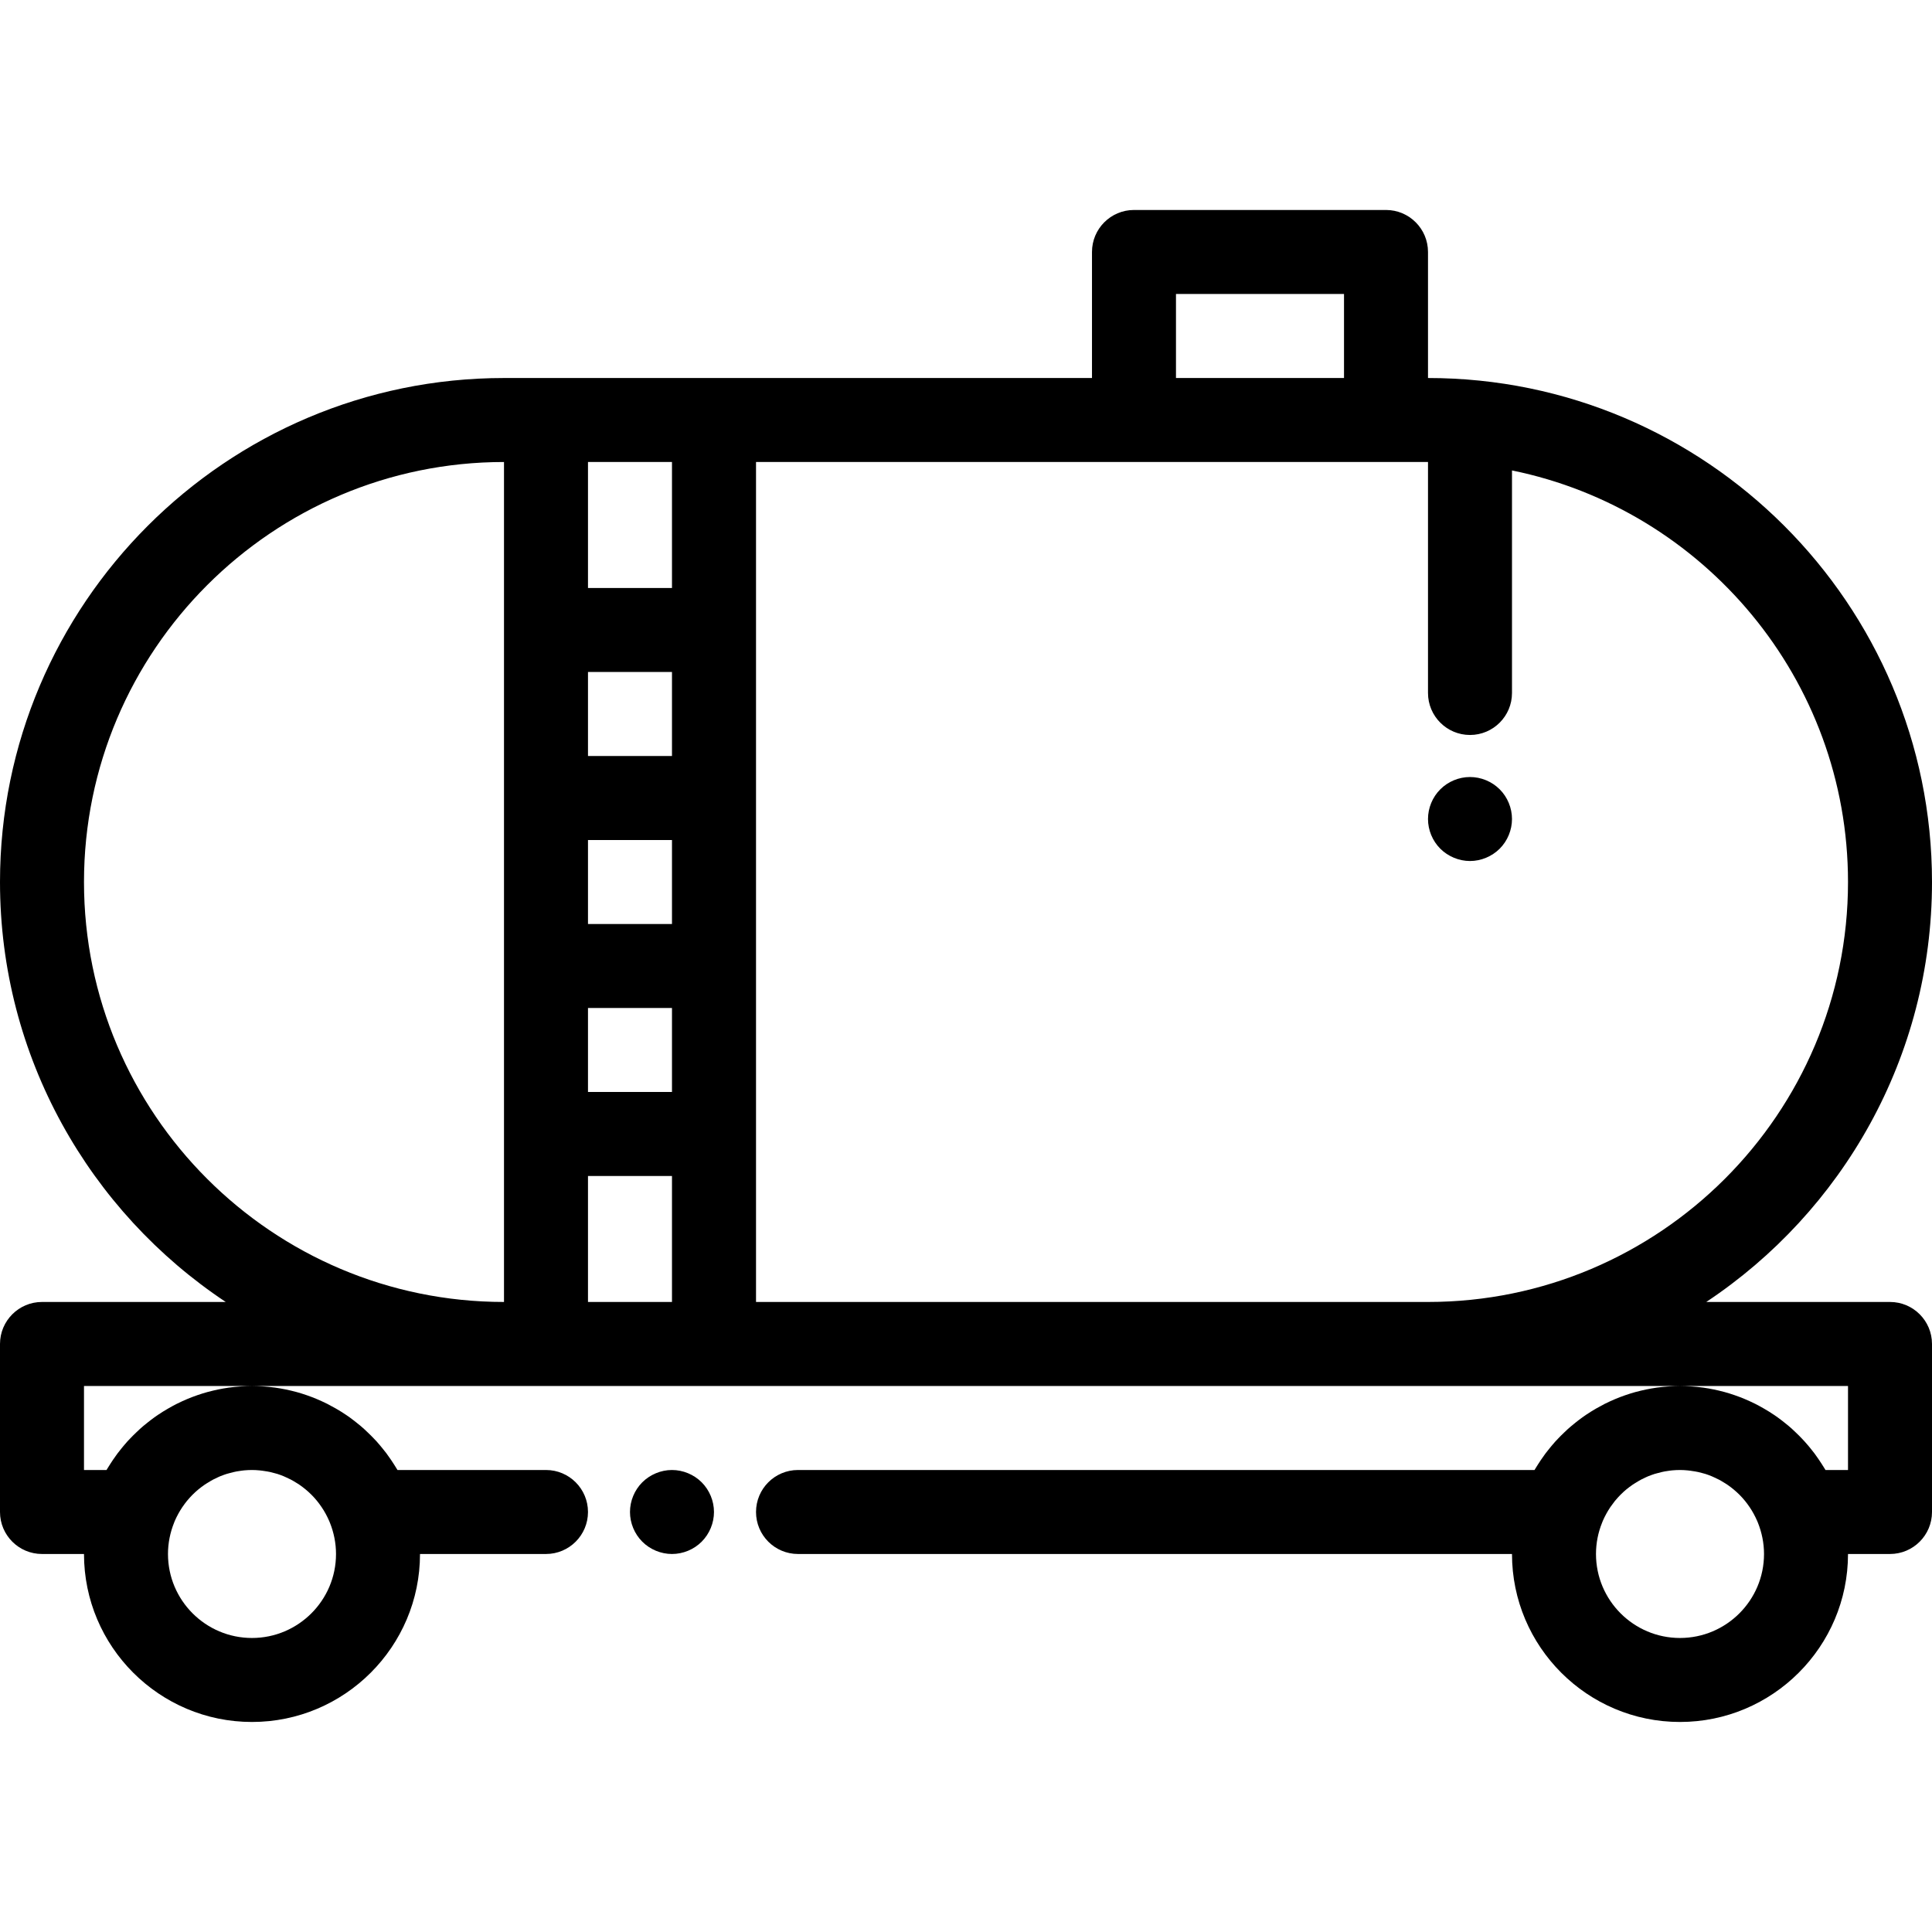 <svg width="38" height="38" viewBox="0 0 38 38" fill="black" xmlns="http://www.w3.org/2000/svg">
<path d="M37.174 25.608H33.56C36.234 23.831 38 20.792 38 17.348C38 11.882 33.553 7.435 28.087 7.435V4.956C28.087 4.5 27.717 4.13 27.261 4.13H22.304C21.848 4.13 21.478 4.5 21.478 4.956V7.435H14.043H10.739H9.913C4.447 7.435 0 11.882 0 17.348C0 20.792 1.766 23.831 4.44 25.608H0.826C0.37 25.608 0 25.978 0 26.435V29.739C0 30.195 0.37 30.565 0.826 30.565H1.652C1.652 32.387 3.134 33.869 4.956 33.869C6.778 33.869 8.261 32.387 8.261 30.565H10.739C11.195 30.565 11.565 30.195 11.565 29.739C11.565 29.283 11.195 28.913 10.739 28.913H7.818C7.81 28.9 7.802 28.887 7.794 28.874C7.779 28.849 7.763 28.824 7.747 28.799C7.712 28.743 7.674 28.688 7.635 28.634C7.623 28.617 7.612 28.601 7.6 28.585C7.577 28.554 7.553 28.524 7.528 28.494C7.514 28.476 7.499 28.457 7.484 28.44C7.46 28.411 7.435 28.382 7.41 28.354C7.393 28.335 7.375 28.317 7.358 28.299C7.318 28.257 7.278 28.216 7.236 28.177C7.212 28.153 7.187 28.13 7.162 28.107C7.141 28.088 7.119 28.069 7.097 28.05C7.067 28.026 7.038 28.001 7.007 27.977C6.989 27.963 6.971 27.948 6.952 27.934C6.902 27.895 6.851 27.858 6.798 27.823C6.797 27.822 6.796 27.821 6.794 27.821C6.74 27.784 6.685 27.75 6.628 27.717C6.619 27.711 6.609 27.706 6.599 27.7C6.545 27.669 6.491 27.64 6.435 27.611C6.431 27.61 6.428 27.608 6.424 27.606C6.299 27.544 6.169 27.489 6.036 27.443C6.032 27.442 6.028 27.44 6.024 27.439C5.961 27.417 5.896 27.397 5.831 27.379C5.828 27.378 5.825 27.378 5.822 27.377C5.689 27.341 5.553 27.313 5.415 27.293C5.4 27.291 5.386 27.29 5.371 27.288C5.319 27.281 5.266 27.276 5.212 27.272C5.194 27.27 5.177 27.269 5.159 27.268C5.092 27.264 5.025 27.261 4.956 27.261C4.888 27.261 4.821 27.264 4.754 27.268C4.736 27.269 4.718 27.27 4.701 27.272C4.647 27.276 4.594 27.281 4.542 27.288C4.527 27.29 4.513 27.291 4.498 27.293C4.359 27.313 4.224 27.341 4.091 27.377C4.088 27.378 4.085 27.378 4.082 27.379C4.017 27.397 3.952 27.417 3.888 27.439C3.885 27.44 3.881 27.442 3.877 27.443C3.743 27.489 3.614 27.544 3.489 27.606C3.485 27.608 3.482 27.61 3.478 27.611C3.422 27.64 3.367 27.669 3.314 27.7C3.304 27.706 3.294 27.711 3.285 27.717C3.228 27.75 3.173 27.784 3.119 27.821C3.117 27.821 3.116 27.822 3.115 27.823C3.062 27.858 3.011 27.895 2.961 27.934C2.942 27.948 2.924 27.963 2.906 27.977C2.875 28.001 2.846 28.026 2.816 28.05C2.794 28.069 2.772 28.088 2.751 28.107C2.726 28.13 2.701 28.153 2.677 28.177C2.635 28.216 2.595 28.257 2.555 28.299C2.538 28.317 2.52 28.335 2.503 28.354C2.478 28.382 2.454 28.411 2.429 28.44C2.414 28.457 2.399 28.476 2.385 28.494C2.36 28.524 2.336 28.554 2.313 28.585C2.301 28.601 2.29 28.617 2.278 28.634C2.239 28.688 2.201 28.743 2.166 28.799C2.15 28.824 2.134 28.849 2.119 28.874C2.111 28.887 2.102 28.9 2.095 28.913H1.652V27.261H4.956H9.913H10.739H14.043H28.087H33.043H36.348V28.913H35.905C35.898 28.9 35.889 28.887 35.881 28.874C35.866 28.849 35.85 28.824 35.834 28.799C35.798 28.743 35.761 28.688 35.722 28.634C35.71 28.617 35.699 28.601 35.687 28.585C35.664 28.554 35.639 28.524 35.615 28.494C35.601 28.476 35.586 28.457 35.571 28.44C35.547 28.411 35.522 28.382 35.496 28.354C35.48 28.335 35.462 28.317 35.445 28.299C35.405 28.257 35.365 28.216 35.323 28.177C35.299 28.153 35.274 28.13 35.249 28.107C35.228 28.088 35.206 28.069 35.184 28.05C35.154 28.026 35.124 28.001 35.094 27.977C35.076 27.963 35.058 27.948 35.039 27.934C34.989 27.895 34.937 27.858 34.885 27.823C34.884 27.822 34.883 27.821 34.881 27.821C34.827 27.784 34.772 27.75 34.715 27.717C34.706 27.711 34.696 27.706 34.686 27.7C34.633 27.669 34.578 27.64 34.522 27.611C34.518 27.61 34.515 27.608 34.511 27.606C34.386 27.544 34.257 27.489 34.123 27.443C34.119 27.442 34.115 27.44 34.111 27.439C34.048 27.417 33.983 27.397 33.918 27.379C33.915 27.378 33.912 27.378 33.909 27.377C33.776 27.341 33.641 27.313 33.502 27.293C33.487 27.291 33.473 27.29 33.458 27.288C33.406 27.281 33.353 27.276 33.299 27.272C33.282 27.27 33.264 27.269 33.246 27.268C33.179 27.264 33.112 27.261 33.044 27.261C32.975 27.261 32.908 27.264 32.841 27.268C32.823 27.269 32.806 27.27 32.788 27.272C32.734 27.276 32.681 27.281 32.629 27.288C32.614 27.29 32.6 27.291 32.585 27.293C32.447 27.313 32.311 27.341 32.178 27.377C32.175 27.378 32.172 27.378 32.169 27.379C32.104 27.397 32.039 27.417 31.976 27.439C31.972 27.44 31.968 27.442 31.964 27.443C31.831 27.489 31.701 27.544 31.576 27.606C31.572 27.608 31.569 27.61 31.565 27.611C31.509 27.64 31.455 27.669 31.401 27.7C31.391 27.706 31.381 27.711 31.372 27.717C31.316 27.75 31.26 27.784 31.206 27.821C31.204 27.821 31.203 27.822 31.202 27.823C31.15 27.858 31.099 27.895 31.048 27.934C31.029 27.948 31.011 27.963 30.993 27.977C30.963 28.001 30.933 28.026 30.904 28.05C30.881 28.069 30.86 28.088 30.838 28.107C30.813 28.13 30.788 28.153 30.764 28.177C30.722 28.216 30.682 28.257 30.642 28.299C30.625 28.317 30.607 28.335 30.59 28.354C30.565 28.382 30.541 28.411 30.516 28.44C30.501 28.457 30.486 28.476 30.472 28.494C30.448 28.524 30.424 28.554 30.4 28.585C30.388 28.601 30.377 28.617 30.365 28.634C30.326 28.688 30.288 28.743 30.253 28.799C30.237 28.824 30.221 28.849 30.206 28.874C30.198 28.887 30.19 28.9 30.182 28.913H15.696C15.239 28.913 14.87 29.283 14.87 29.739C14.87 30.195 15.239 30.565 15.696 30.565H29.739C29.739 32.387 31.221 33.869 33.043 33.869C34.865 33.869 36.348 32.387 36.348 30.565H37.174C37.63 30.565 38 30.195 38 29.739V26.435C38 25.978 37.63 25.608 37.174 25.608ZM3.424 29.95C3.429 29.937 3.434 29.925 3.439 29.912C3.48 29.819 3.528 29.731 3.584 29.647C3.588 29.642 3.592 29.636 3.596 29.63C3.62 29.595 3.646 29.56 3.673 29.526C3.679 29.519 3.686 29.511 3.692 29.504C3.719 29.471 3.748 29.44 3.778 29.409C3.783 29.404 3.788 29.398 3.794 29.393C3.864 29.323 3.94 29.261 4.021 29.205C4.034 29.196 4.047 29.187 4.061 29.179C4.088 29.161 4.115 29.145 4.143 29.129C4.159 29.119 4.176 29.11 4.193 29.101C4.22 29.087 4.248 29.074 4.276 29.061C4.292 29.054 4.309 29.046 4.326 29.038C4.368 29.021 4.411 29.005 4.455 28.991C4.472 28.986 4.489 28.982 4.506 28.977C4.537 28.968 4.567 28.96 4.599 28.953C4.618 28.948 4.637 28.945 4.656 28.941C4.689 28.935 4.721 28.93 4.754 28.926C4.771 28.924 4.788 28.922 4.805 28.92C4.855 28.916 4.905 28.913 4.956 28.913C5.008 28.913 5.058 28.916 5.108 28.921C5.125 28.922 5.142 28.925 5.159 28.927C5.192 28.931 5.224 28.936 5.257 28.942C5.276 28.945 5.295 28.949 5.314 28.953C5.345 28.96 5.376 28.968 5.407 28.977C5.424 28.982 5.441 28.986 5.458 28.991C5.502 29.005 5.545 29.021 5.587 29.039C5.604 29.046 5.62 29.054 5.637 29.062C5.665 29.074 5.693 29.087 5.719 29.101C5.737 29.11 5.753 29.12 5.77 29.129C5.798 29.145 5.825 29.162 5.852 29.179C5.865 29.188 5.879 29.196 5.892 29.205C5.973 29.261 6.049 29.324 6.119 29.393C6.125 29.398 6.13 29.404 6.135 29.409C6.165 29.44 6.194 29.471 6.221 29.504C6.227 29.512 6.233 29.519 6.24 29.527C6.267 29.56 6.293 29.595 6.317 29.631C6.321 29.636 6.325 29.642 6.329 29.648C6.385 29.731 6.433 29.82 6.473 29.912C6.479 29.925 6.483 29.938 6.489 29.95C6.565 30.14 6.609 30.348 6.609 30.565C6.609 31.476 5.867 32.217 4.956 32.217C4.045 32.217 3.304 31.476 3.304 30.565C3.304 30.348 3.348 30.14 3.424 29.95ZM9.913 25.608C5.358 25.608 1.652 21.903 1.652 17.348C1.652 12.793 5.358 9.087 9.913 9.087V25.608ZM13.217 25.608H11.565V23.13H13.217V25.608ZM13.217 21.478H11.565V19.826H13.217V21.478ZM13.217 18.174H11.565V16.522H13.217V18.174ZM13.217 14.87H11.565V13.217H13.217V14.87ZM13.217 11.565H11.565V9.087H13.217V11.565ZM23.13 5.782H26.435V7.435H23.13V5.782ZM28.087 25.608H14.87V9.087H22.304H27.261H28.087V13.63C28.087 14.086 28.457 14.456 28.913 14.456C29.369 14.456 29.739 14.086 29.739 13.63V9.253C33.505 10.02 36.348 13.358 36.348 17.348C36.348 21.903 32.642 25.608 28.087 25.608ZM33.043 32.217C32.132 32.217 31.391 31.476 31.391 30.565C31.391 30.348 31.434 30.14 31.511 29.95C31.516 29.937 31.521 29.925 31.526 29.912C31.567 29.819 31.615 29.731 31.671 29.647C31.674 29.642 31.679 29.636 31.683 29.63C31.707 29.595 31.733 29.56 31.76 29.526C31.766 29.519 31.773 29.511 31.779 29.504C31.806 29.471 31.835 29.44 31.865 29.409C31.87 29.404 31.875 29.398 31.881 29.393C31.95 29.323 32.027 29.261 32.108 29.205C32.121 29.196 32.134 29.187 32.148 29.179C32.175 29.161 32.202 29.145 32.23 29.129C32.246 29.119 32.263 29.11 32.28 29.101C32.307 29.087 32.335 29.074 32.362 29.061C32.379 29.054 32.396 29.046 32.413 29.038C32.455 29.021 32.498 29.005 32.542 28.991C32.559 28.986 32.576 28.982 32.593 28.977C32.623 28.968 32.654 28.96 32.686 28.953C32.705 28.948 32.724 28.945 32.743 28.941C32.775 28.935 32.808 28.93 32.841 28.926C32.858 28.924 32.875 28.922 32.892 28.92C32.942 28.916 32.992 28.913 33.043 28.913C33.095 28.913 33.145 28.916 33.195 28.921C33.212 28.922 33.229 28.925 33.246 28.927C33.279 28.931 33.311 28.936 33.343 28.942C33.363 28.945 33.382 28.949 33.401 28.953C33.432 28.96 33.463 28.968 33.494 28.977C33.511 28.982 33.528 28.986 33.545 28.991C33.589 29.005 33.632 29.021 33.674 29.039C33.691 29.046 33.707 29.054 33.724 29.062C33.752 29.074 33.78 29.087 33.806 29.101C33.824 29.11 33.84 29.12 33.857 29.129C33.885 29.145 33.912 29.162 33.939 29.179C33.952 29.188 33.966 29.196 33.979 29.205C34.06 29.261 34.136 29.324 34.206 29.393C34.212 29.398 34.217 29.404 34.222 29.409C34.252 29.44 34.281 29.471 34.308 29.504C34.314 29.512 34.321 29.519 34.327 29.527C34.354 29.56 34.38 29.595 34.404 29.631C34.408 29.636 34.412 29.642 34.416 29.648C34.472 29.731 34.52 29.82 34.56 29.912C34.566 29.925 34.571 29.938 34.576 29.95C34.652 30.141 34.696 30.348 34.696 30.565C34.696 31.476 33.955 32.217 33.043 32.217Z"/>
<path d="M13.801 29.155C13.648 29.002 13.434 28.913 13.217 28.913C13 28.913 12.787 29.002 12.633 29.155C12.479 29.309 12.391 29.522 12.391 29.739C12.391 29.956 12.479 30.169 12.633 30.323C12.787 30.477 13 30.565 13.217 30.565C13.434 30.565 13.648 30.477 13.801 30.323C13.955 30.169 14.043 29.956 14.043 29.739C14.043 29.522 13.955 29.309 13.801 29.155Z" />
<path d="M29.497 15.525C29.343 15.371 29.13 15.283 28.913 15.283C28.696 15.283 28.483 15.371 28.329 15.525C28.175 15.678 28.087 15.892 28.087 16.109C28.087 16.326 28.175 16.539 28.329 16.693C28.483 16.846 28.696 16.935 28.913 16.935C29.13 16.935 29.343 16.846 29.497 16.693C29.651 16.539 29.739 16.326 29.739 16.109C29.739 15.892 29.651 15.678 29.497 15.525Z"/>
</svg>
